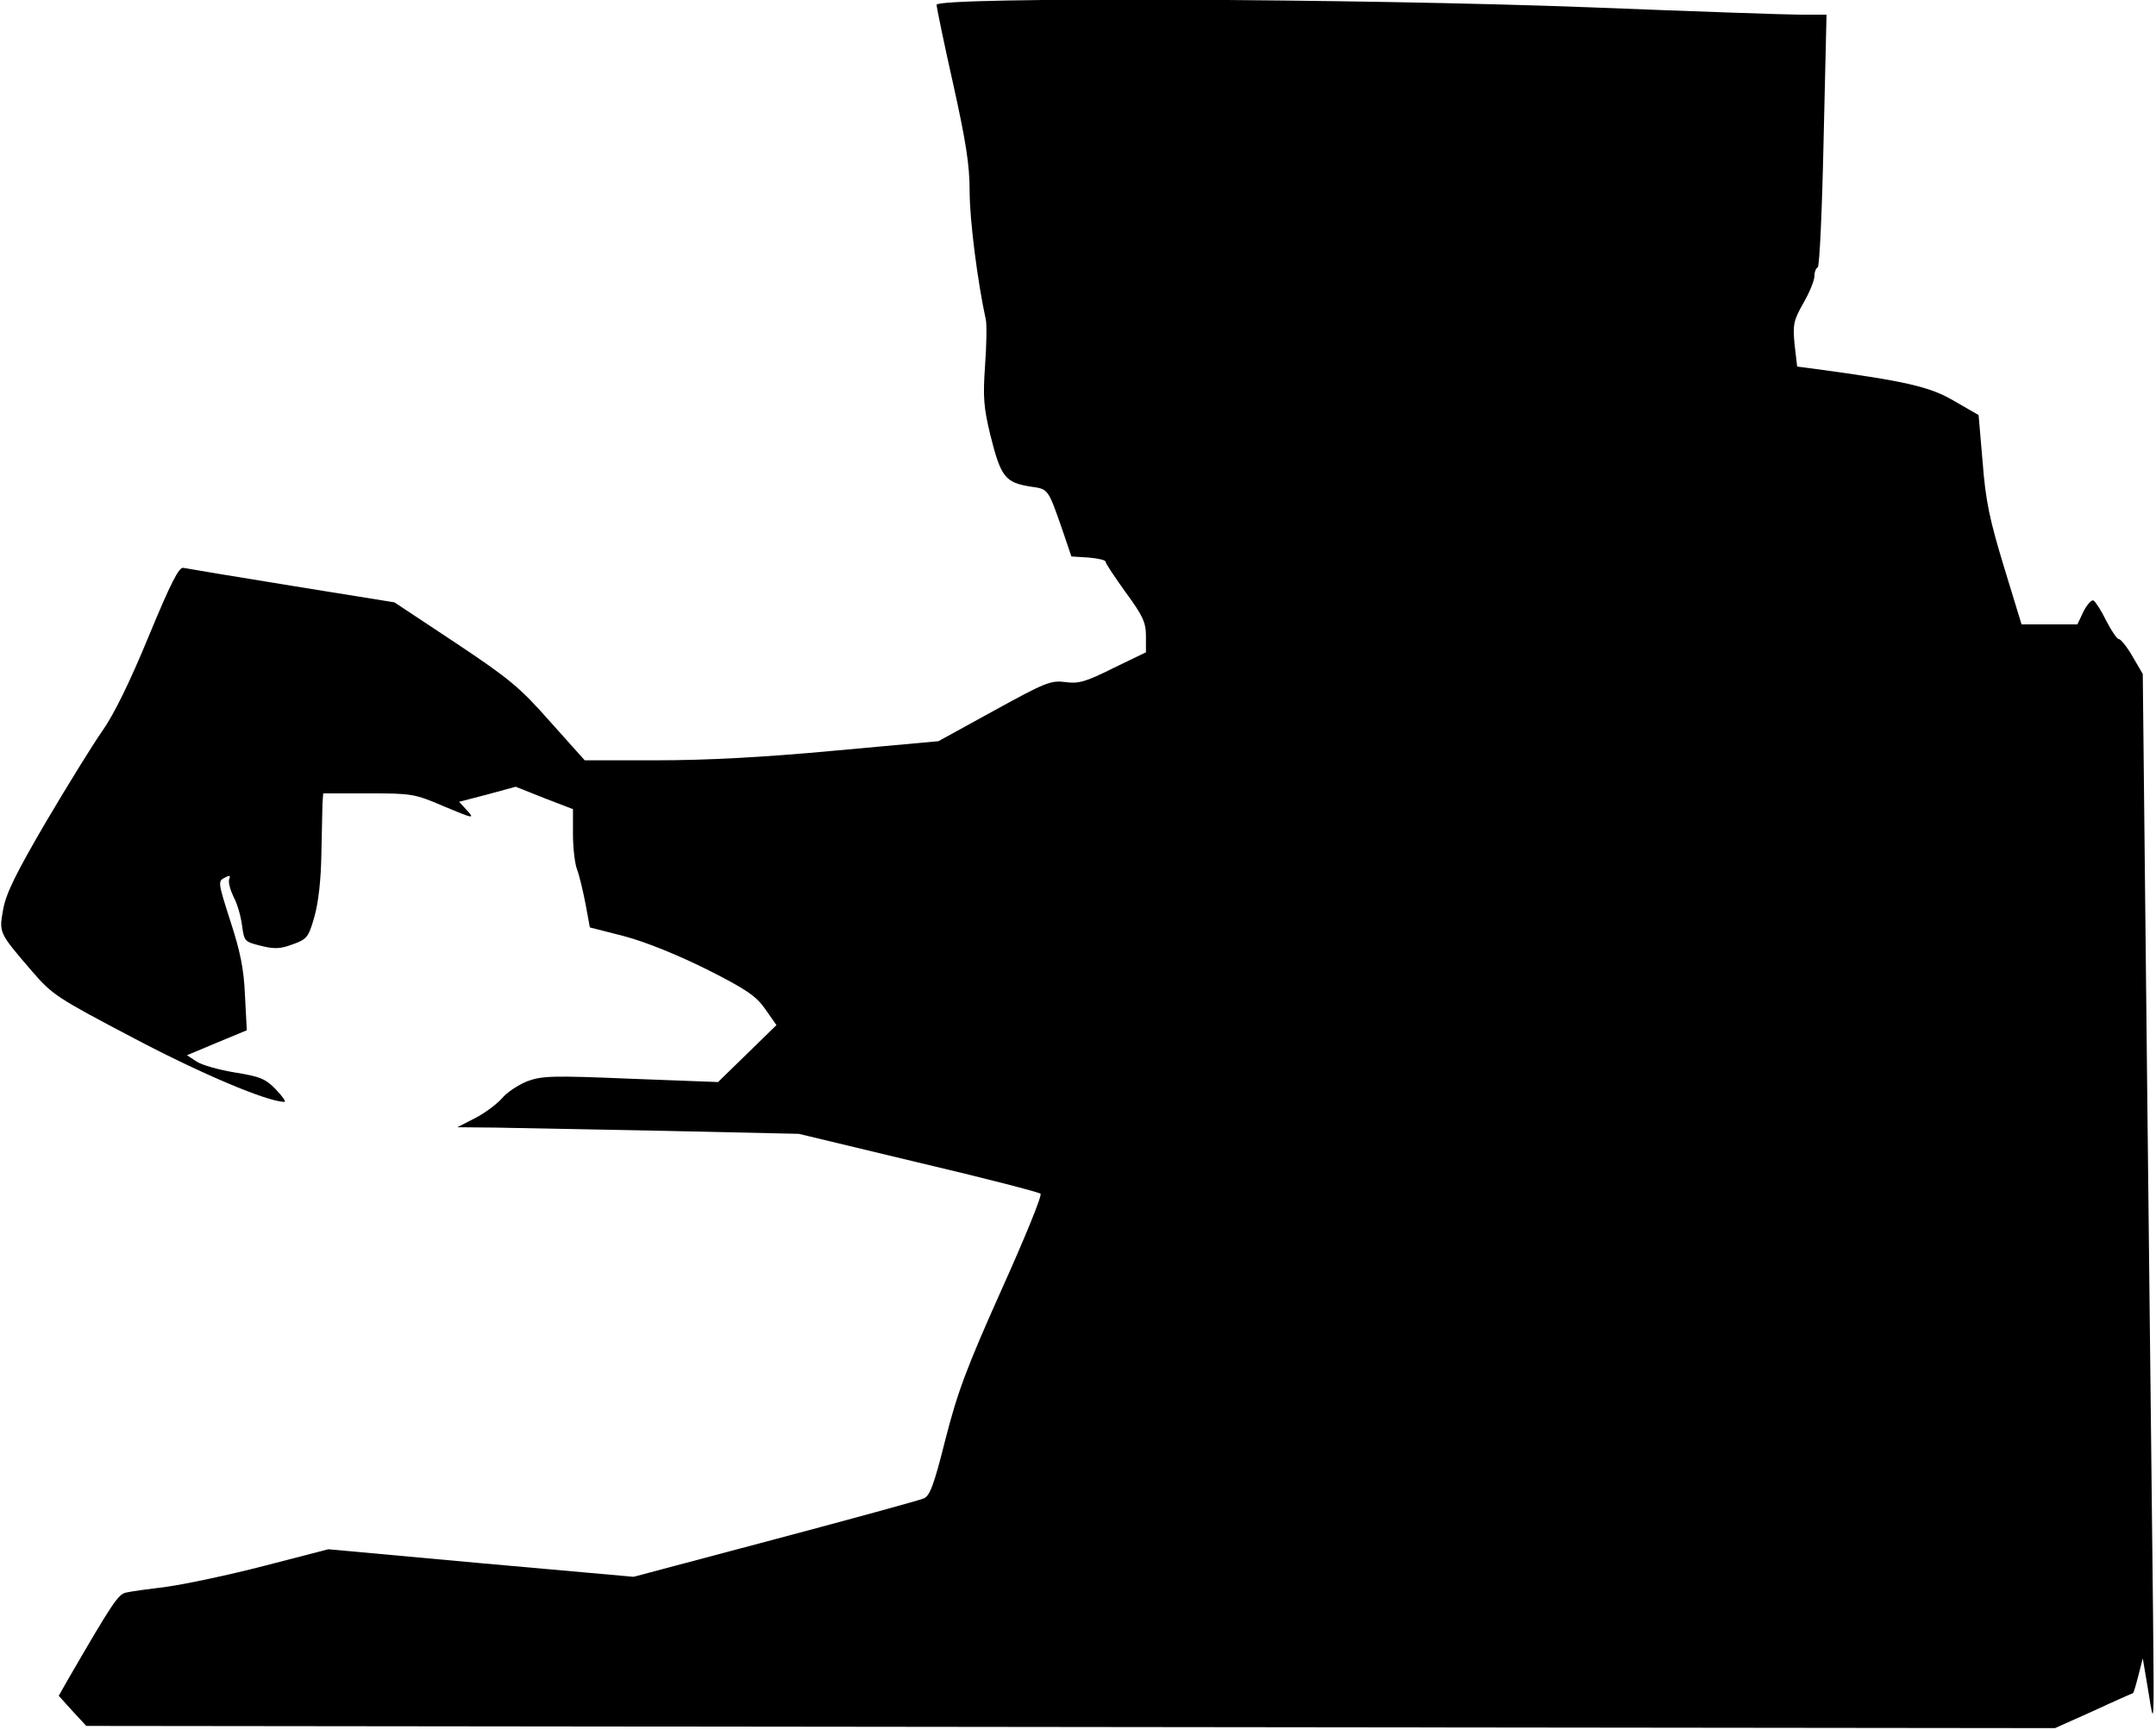 <?xml version="1.0" standalone="no"?>
<!DOCTYPE svg PUBLIC "-//W3C//DTD SVG 20010904//EN"
 "http://www.w3.org/TR/2001/REC-SVG-20010904/DTD/svg10.dtd">
<svg version="1.0" xmlns="http://www.w3.org/2000/svg"
 width="587pt" height="471pt" viewBox="0 0 587 471"
 preserveAspectRatio="xMidYMid meet">
<g transform="translate(0,471) scale(0.1,-0.1)"
fill="#000000" stroke="none">
<path fill="#000000" stroke="none" d="M2550 4697 c0 -7 20 -104 45 -215 35
-158 45 -221 45 -294 0 -78 22 -248 44 -348 3 -14 2 -70 -2 -125 -6 -86 -4
-113 14 -188 29 -117 41 -131 111 -142 48 -7 46 -4 88 -125 l22 -65 47 -3 c25
-2 46 -7 46 -11 0 -5 25 -42 55 -84 47 -64 55 -82 55 -119 l0 -44 -89 -43
c-76 -38 -95 -43 -131 -38 -39 5 -54 -1 -194 -78 l-151 -83 -285 -26 c-193
-18 -348 -26 -482 -26 l-196 0 -94 105 c-83 94 -111 117 -258 215 l-166 110
-279 45 c-154 25 -287 47 -296 49 -12 2 -34 -41 -94 -186 -51 -124 -95 -214
-127 -259 -26 -37 -95 -149 -153 -247 -80 -137 -108 -193 -116 -236 -12 -66
-13 -64 77 -169 57 -66 68 -73 279 -184 186 -98 362 -172 409 -173 6 0 -5 15
-23 34 -28 29 -43 35 -111 46 -43 7 -90 20 -105 30 l-26 17 81 34 82 34 -5 95
c-3 73 -13 120 -40 203 -33 103 -34 108 -16 117 15 8 17 7 13 -4 -3 -8 3 -29
12 -48 10 -18 20 -53 23 -78 6 -43 7 -44 51 -55 36 -9 53 -9 87 4 39 14 43 19
59 75 11 39 18 101 19 171 1 61 3 122 3 138 l2 27 123 0 c118 0 126 -1 207
-36 79 -33 83 -34 62 -11 l-22 24 77 20 77 21 78 -31 78 -30 0 -68 c0 -37 5
-80 11 -96 6 -15 16 -57 23 -93 l12 -65 94 -24 c59 -16 141 -49 224 -90 109
-55 135 -73 160 -109 l30 -43 -79 -77 -80 -78 -237 9 c-215 9 -242 8 -283 -7
-24 -10 -55 -30 -68 -46 -13 -15 -46 -40 -73 -54 l-49 -25 105 -1 c58 -1 267
-5 465 -9 l360 -8 325 -78 c179 -42 329 -81 333 -85 5 -4 -43 -121 -106 -261
-95 -212 -120 -279 -153 -408 -32 -128 -43 -155 -60 -161 -12 -5 -194 -55
-405 -111 l-384 -102 -415 37 -416 38 -174 -45 c-96 -25 -215 -50 -265 -57
-49 -6 -100 -13 -112 -16 -21 -4 -38 -30 -157 -235 l-26 -46 37 -41 38 -41
2680 -3 2680 -3 105 47 c58 27 106 48 107 48 2 0 8 21 15 48 l12 47 16 -95
c15 -95 15 -94 12 215 -2 171 -9 816 -16 1435 l-12 1125 -28 48 c-15 26 -32
47 -37 47 -5 0 -20 22 -34 49 -13 27 -29 52 -35 56 -5 3 -17 -10 -27 -29 l-17
-36 -76 0 -76 0 -48 157 c-39 128 -50 180 -58 285 l-11 128 -66 38 c-66 39
-130 54 -382 88 l-46 6 -7 60 c-5 55 -3 65 24 113 17 29 30 62 30 73 0 11 4
22 9 24 5 2 12 157 16 346 l8 342 -69 0 c-38 0 -296 9 -574 20 -624 24 -1780
29 -1780 7z"/>
</g>
</svg>
